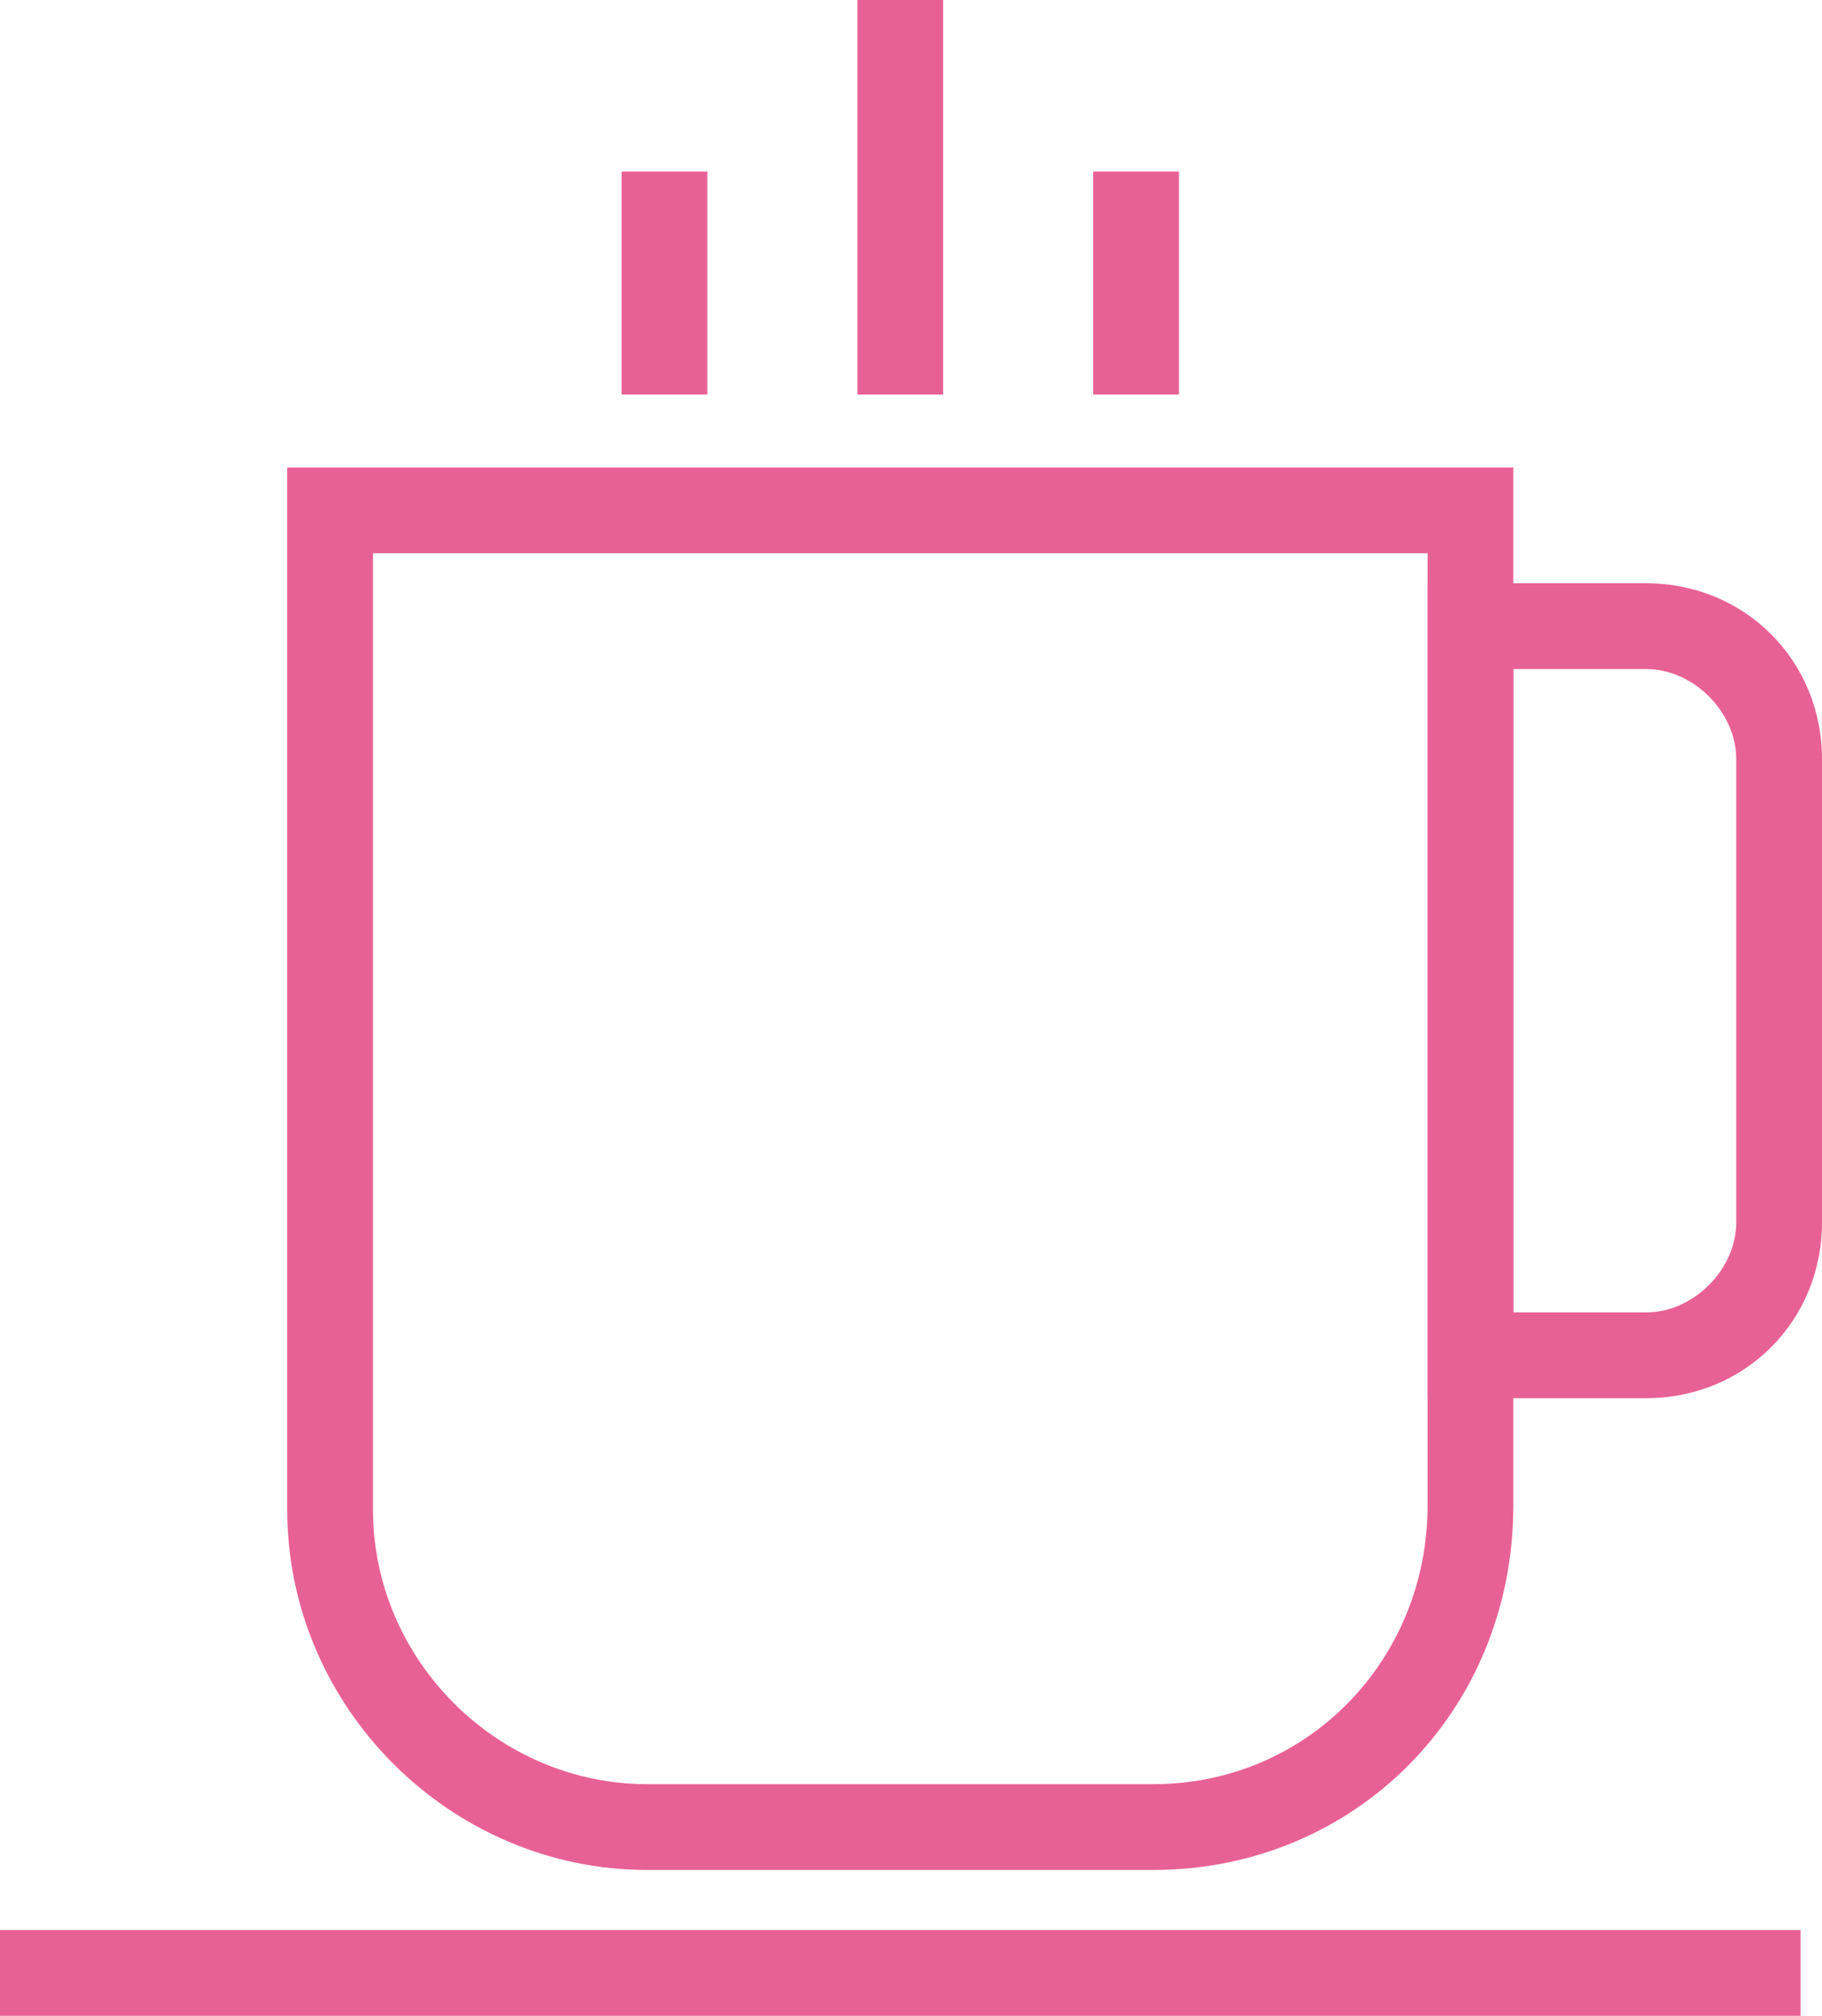 <?xml version="1.0" encoding="UTF-8" standalone="no"?>
<svg
   xmlns:dc="http://purl.org/dc/elements/1.1/"
   xmlns:cc="http://creativecommons.org/ns#"
   xmlns:rdf="http://www.w3.org/1999/02/22-rdf-syntax-ns#"
   xmlns:svg="http://www.w3.org/2000/svg"
   xmlns="http://www.w3.org/2000/svg"
   xmlns:sodipodi="http://sodipodi.sourceforge.net/DTD/sodipodi-0.dtd"
   xmlns:inkscape="http://www.inkscape.org/namespaces/inkscape"
   version="1.1"
   x="0px"
   y="0px"
   viewBox="0 0 42.5 47"
   enable-background="new 0 0 48 48"
   xml:space="preserve"
   id="svg3051"
   inkscape:version="0.91 r13725"
   width="100%"
   height="100%"
   sodipodi:docname="coffee_.svg"><defs
     id="defs3075" /><sodipodi:namedview
     pagecolor="#ffffff"
     bordercolor="#666666"
     borderopacity="1"
     objecttolerance="10000"
     gridtolerance="10"
     guidetolerance="10"
     inkscape:pageopacity="0"
     inkscape:pageshadow="2"
     inkscape:window-width="1280"
     inkscape:window-height="751"
     id="namedview3073"
     showgrid="false"
     showborder="true"
     inkscape:showpageshadow="false"
     inkscape:zoom="7.0357125"
     inkscape:cx="20.989136"
     inkscape:cy="17.860004"
     inkscape:window-x="0"
     inkscape:window-y="1"
     inkscape:window-maximized="1"
     inkscape:current-layer="g3053"
     fit-margin-top="0"
     fit-margin-left="0"
     fit-margin-right="0"
     fit-margin-bottom="0" /><g
     id="g3053"
     transform="translate(-3,-1)"><path
       d="M 29.9,44.6 H 18.1 c -4.6,0 -8.4,-3.8 -8.4,-8.4 V 11.9 h 28.6 v 24.2 c 0,4.8 -3.7,8.5 -8.4,8.5 z M 11.7,13.9 v 22.3 c 0,3.5 2.9,6.4 6.4,6.4 h 11.8 c 3.6,0 6.4,-2.9 6.4,-6.5 V 13.9 H 11.7 z"
       id="path3055"
       inkscape:connector-curvature="0"
       style="fill:#e86195;fill-opacity:1" /><path
       d="m 41.4,33.6 h -5.1 v -19 h 5.1 c 2.3,0 4.1,1.8 4.1,4.1 v 10.8 c 0,2.3 -1.8,4.1 -4.1,4.1 z m -3.1,-2 h 3.1 c 1.1,0 2.1,-1 2.1,-2.1 V 18.7 c 0,-1.1 -1,-2.1 -2.1,-2.1 h -3.1 v 15 z"
       id="path3057"
       inkscape:connector-curvature="0"
       style="fill:#e86195;fill-opacity:1" /><rect
       x="3"
       y="46"
       width="42"
       height="2"
       id="rect3059"
       style="fill:#e86195;fill-opacity:1" /><g
       id="g3061"
       style="fill:#e86195;fill-opacity:1"><rect
         x="17.5"
         y="5"
         width="2"
         height="5.2"
         id="rect3063"
         style="fill:#e86195;fill-opacity:1" /><rect
         x="23"
         y="1"
         width="2"
         height="9.2"
         id="rect3065"
         style="fill:#e86195;fill-opacity:1" /><rect
         x="28.5"
         y="5"
         width="2"
         height="5.2"
         id="rect3067"
         style="fill:#e86195;fill-opacity:1" /></g></g></svg>